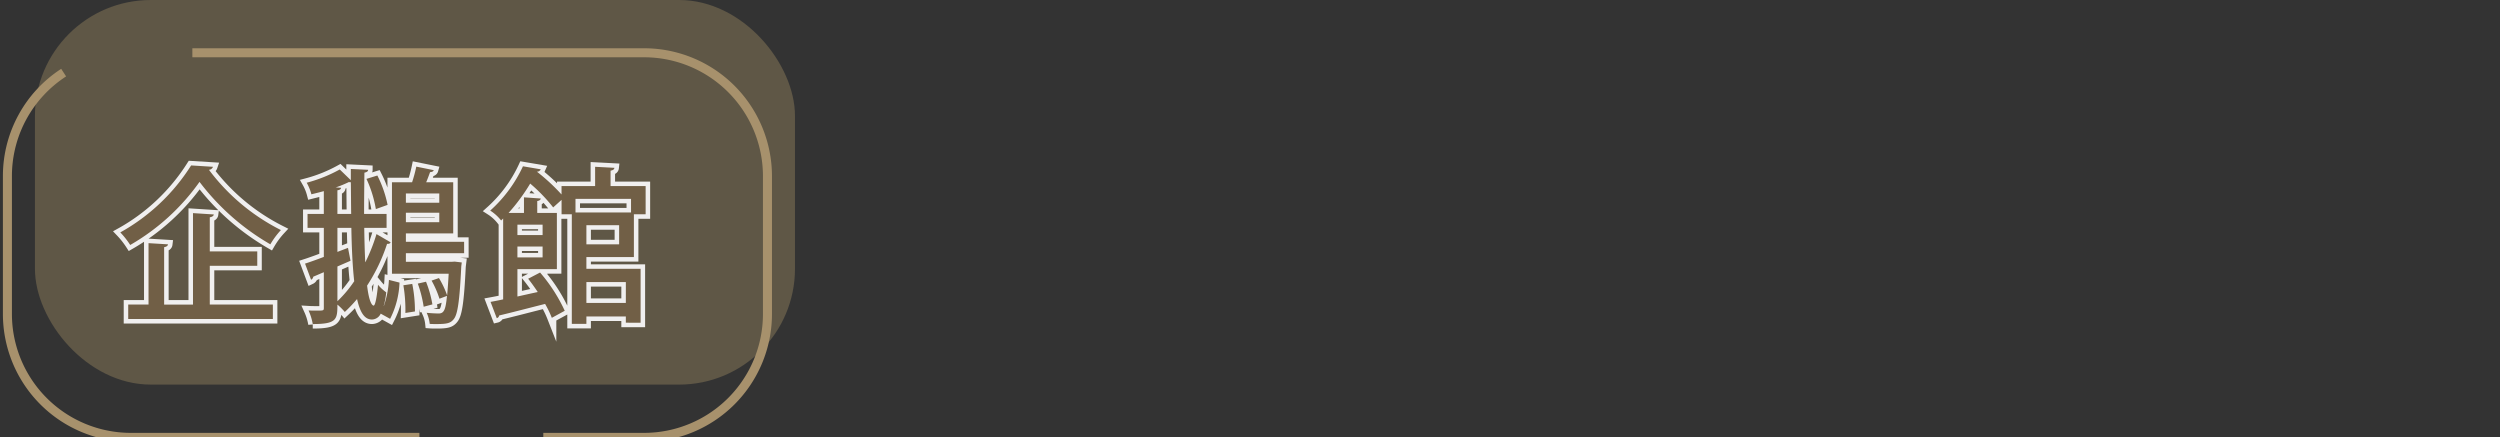 <svg id="圖層_1" data-name="圖層 1" xmlns="http://www.w3.org/2000/svg" viewBox="0 0 277.223 48.5"><rect x="0" y="0" width="277.223" height="48.5" fill="#333333" stroke="none"/><defs><style>.cls-1{fill:#a69266;opacity:0.38;isolation:isolate;}.cls-2{fill:none;stroke:#a7916c;}.cls-2,.cls-3{stroke-miterlimit:10;}.cls-3{fill:#231815;stroke:#f0efef;}.cls-4{fill:#715f46;}</style></defs><title>企鵝館</title><rect class="cls-1" x="3.874" width="84.281" height="42.648" rx="12.848"/><path class="cls-2" d="M21.331,5.852H71.456A13.687,13.687,0,0,1,85.103,19.499V34.853A13.687,13.687,0,0,1,71.456,48.5h-11.21"/><path class="cls-2" d="M46.509,48.5h-32.04A13.687,13.687,0,0,1,.822,34.853V19.499A13.667,13.667,0,0,1,7.059,8.053"/><path class="cls-3" d="M23.615,18.495a.493.493,0,0,1-.447.335,22.766,22.766,0,0,0,7.982,6.681,8.944,8.944,0,0,0-1.172,1.582,26.425,26.425,0,0,1-7.853-6.924,24.203,24.203,0,0,1-7.686,6.997,9.312,9.312,0,0,0-1.098-1.395,21.825,21.825,0,0,0,7.853-7.426Zm-.353,10.98v4.298h6.996v1.601h-16.04V33.773H16.47v-6.81l2.158.131c-.018.149-.13.26-.427.316v6.364h3.2V23.632l2.307.149c-.018.149-.148.26-.446.316v3.777h5.266v1.601Z"/><path class="cls-3" d="M43.314,26.87c-.056.149-.224.186-.391.168a19.595,19.595,0,0,1-2.215,4.633c.261,2.215.689,2.215.726,2.215.186,0,.372-1.061.484-2.308a4.61,4.61,0,0,0,.911.838,8.786,8.786,0,0,1-.278,1.507H42.57a10.867,10.867,0,0,0,.558-2.884l1.173.297a9.608,9.608,0,0,1-1.042,4.02l-1.042-.576a1.101,1.101,0,0,1-.968.651c-.837,0-1.321-.801-1.656-2.27a16.509,16.509,0,0,1-1.359,1.433,6.68,6.68,0,0,0-.818-.819c0,1.657-.093,2.159-2.735,2.159a6.317,6.317,0,0,0-.465-1.508c.316.019.632.019.874.019.745,0,.819,0,.819-.28v-3.982l-1.173.502a.431.431,0,0,1-.242.335l-.669-1.787c.576-.186,1.302-.447,2.084-.745V25.269H34.103V23.725h1.805V21.194c-.466.13-.931.242-1.377.353a5.307,5.307,0,0,0-.522-1.284,16.093,16.093,0,0,0,3.666-1.471l1.228,1.191V18.737l1.917.093c0,.168-.132.26-.41.316-.018,1.526-.036,3.09-.036,4.58h2.493V25.27h-2.476c.018,1.377.056,2.68.111,3.833a19.737,19.737,0,0,0,1.247-3.144Zm-4.372-3.145c-.019-1.154-.019-2.345-.038-3.517a1.086,1.086,0,0,1-.223-.018,12.434,12.434,0,0,1-1.452.595l.595.036c-.018.149-.13.241-.409.28v2.624ZM37.416,29.549v3.853a13.486,13.486,0,0,0,1.863-2.215c-.186-1.656-.28-3.703-.317-5.917H37.416v2.663l1.173-.448.278,1.433Zm4.429-10.086A12.836,12.836,0,0,1,42.98,22.719l-1.302.466a13.128,13.128,0,0,0-1.042-3.35Zm9.621,8.616H45.008v.95h5.117l.298-.019.782.093-.056.447c-.186,3.908-.41,5.341-.838,5.844-.353.447-.745.54-1.935.54-.224,0-.484,0-.726-.019a3.854,3.854,0,0,0-.334-1.227c.576.056,1.098.074,1.339.074.633,0,.764-.54.913-1.954l-.837.316a10.553,10.553,0,0,0-.875-2.009l.819-.28a10.081,10.081,0,0,1,.893,1.88h.018c.056-.614.112-1.377.168-2.364h-6.29V20.208h2.233a15.136,15.136,0,0,0,.465-1.731l1.935.391c-.037.131-.167.204-.409.223-.112.317-.26.726-.429,1.117h2.997v5.675h-5.248v.931H51.465Zm-6.513,6.625a16.272,16.272,0,0,0-.224-3.071l.986-.149a15.321,15.321,0,0,1,.298,3.053Zm3.759-13.25H45.008v1.024h3.703Zm-3.703,3.182h3.703v-1.043H45.008Zm1.972,9.378a13.723,13.723,0,0,0-.651-2.568l.911-.205a12.324,12.324,0,0,1,.707,2.513Z"/><path class="cls-3" d="M70.291,28.507H65.025V29.81h6.011v5.974H69.398V35.095H65.025v.818H63.407V23.763H62.272V22.161l-.931.838a18.214,18.214,0,0,0-2.549-2.642,20.817,20.817,0,0,1-2.4,3.256H58.103v-1.73l1.863.13c-.019.132-.131.241-.391.28v1.32H61.752V29.847H57.376V32.88l2.252-.502c-.335-.502-.707-1.024-1.061-1.469l1.321-.689a18.016,18.016,0,0,1,2.735,4.242l-1.433.782a11.238,11.238,0,0,0-.745-1.544c-1.898.484-3.833.986-5.098,1.284a.341.341,0,0,1-.261.298l-.689-1.806c.41-.074.893-.167,1.397-.279v-8.97l-.224.223a4.857,4.857,0,0,0-1.209-1.098A15.128,15.128,0,0,0,57.99,18.44l1.972.335a.435.435,0,0,1-.429.26,21.494,21.494,0,0,1,2.735,2.531v-.93h3.724v-2.14l2.14.112c-.018.167-.129.26-.427.316v1.712h3.889v3.127H70.291ZM60.168,24.916H57.376v1.153H60.168Zm-2.792,3.629H60.168V27.336H57.376Zm12.599-6.495H63.816v1.507h6.159Zm-1.32,5.043V24.972H65.025v2.122Zm.745,4.187H65.025V33.589h4.373Z"/><path class="cls-4" d="M23.615,18.495a.493.493,0,0,1-.447.335,22.766,22.766,0,0,0,7.982,6.681,8.944,8.944,0,0,0-1.172,1.582,26.425,26.425,0,0,1-7.853-6.924,24.203,24.203,0,0,1-7.686,6.997,9.312,9.312,0,0,0-1.098-1.395,21.825,21.825,0,0,0,7.853-7.426Zm-.353,10.98v4.298h6.996v1.601h-16.04V33.773H16.47v-6.81l2.158.131c-.018.149-.13.26-.427.316v6.364h3.2V23.632l2.307.149c-.018.149-.148.26-.446.316v3.777h5.266v1.601Z"/><path class="cls-4" d="M43.314,26.87c-.056.149-.224.186-.391.168a19.595,19.595,0,0,1-2.215,4.633c.261,2.215.689,2.215.726,2.215.186,0,.372-1.061.484-2.308a4.61,4.61,0,0,0,.911.838,8.786,8.786,0,0,1-.278,1.507H42.57a10.867,10.867,0,0,0,.558-2.884l1.173.297a9.608,9.608,0,0,1-1.042,4.02l-1.042-.576a1.101,1.101,0,0,1-.968.651c-.837,0-1.321-.801-1.656-2.27a16.509,16.509,0,0,1-1.359,1.433,6.68,6.68,0,0,0-.818-.819c0,1.657-.093,2.159-2.735,2.159a6.317,6.317,0,0,0-.465-1.508c.316.019.632.019.874.019.745,0,.819,0,.819-.28v-3.982l-1.173.502a.431.431,0,0,1-.242.335l-.669-1.787c.576-.186,1.302-.447,2.084-.745V25.269H34.103V23.725h1.805V21.194c-.466.13-.931.242-1.377.353a5.307,5.307,0,0,0-.522-1.284,16.093,16.093,0,0,0,3.666-1.471l1.228,1.191V18.737l1.917.093c0,.168-.132.26-.41.316-.018,1.526-.036,3.09-.036,4.58h2.493V25.27h-2.476c.018,1.377.056,2.68.111,3.833a19.737,19.737,0,0,0,1.247-3.144Zm-4.372-3.145c-.019-1.154-.019-2.345-.038-3.517a1.086,1.086,0,0,1-.223-.018,12.434,12.434,0,0,1-1.452.595l.595.036c-.018.149-.13.241-.409.28v2.624ZM37.416,29.549v3.853a13.486,13.486,0,0,0,1.863-2.215c-.186-1.656-.28-3.703-.317-5.917H37.416v2.663l1.173-.448.278,1.433Zm4.429-10.086A12.836,12.836,0,0,1,42.98,22.719l-1.302.466a13.128,13.128,0,0,0-1.042-3.35Zm9.621,8.616H45.008v.95h5.117l.298-.019.782.093-.056.447c-.186,3.908-.41,5.341-.838,5.844-.353.447-.745.54-1.935.54-.224,0-.484,0-.726-.019a3.854,3.854,0,0,0-.334-1.227c.576.056,1.098.074,1.339.074.633,0,.764-.54.913-1.954l-.837.316a10.553,10.553,0,0,0-.875-2.009l.819-.28a10.081,10.081,0,0,1,.893,1.88h.018c.056-.614.112-1.377.168-2.364h-6.29V20.208h2.233a15.136,15.136,0,0,0,.465-1.731l1.935.391c-.037.131-.167.204-.409.223-.112.317-.26.726-.429,1.117h2.997v5.675h-5.248v.931H51.465Zm-6.513,6.625a16.272,16.272,0,0,0-.224-3.071l.986-.149a15.321,15.321,0,0,1,.298,3.053Zm3.759-13.25H45.008v1.024h3.703Zm-3.703,3.182h3.703v-1.043H45.008Zm1.972,9.378a13.723,13.723,0,0,0-.651-2.568l.911-.205a12.324,12.324,0,0,1,.707,2.513Z"/><path class="cls-4" d="M70.291,28.507H65.025V29.81h6.011v5.974H69.398V35.095H65.025v.818H63.407V23.763H62.272V22.161l-.931.838a18.214,18.214,0,0,0-2.549-2.642,20.817,20.817,0,0,1-2.4,3.256H58.103v-1.73l1.863.13c-.019.132-.131.241-.391.28v1.32H61.752V29.847H57.376V32.88l2.252-.502c-.335-.502-.707-1.024-1.061-1.469l1.321-.689a18.016,18.016,0,0,1,2.735,4.242l-1.433.782a11.238,11.238,0,0,0-.745-1.544c-1.898.484-3.833.986-5.098,1.284a.341.341,0,0,1-.261.298l-.689-1.806c.41-.074.893-.167,1.397-.279v-8.97l-.224.223a4.857,4.857,0,0,0-1.209-1.098A15.128,15.128,0,0,0,57.99,18.44l1.972.335a.435.435,0,0,1-.429.26,21.494,21.494,0,0,1,2.735,2.531v-.93h3.724v-2.14l2.14.112c-.018.167-.129.26-.427.316v1.712h3.889v3.127H70.291ZM60.168,24.916H57.376v1.153H60.168Zm-2.792,3.629H60.168V27.336H57.376Zm12.599-6.495H63.816v1.507h6.159Zm-1.32,5.043V24.972H65.025v2.122Zm.745,4.187H65.025V33.589h4.373Z"/></svg>